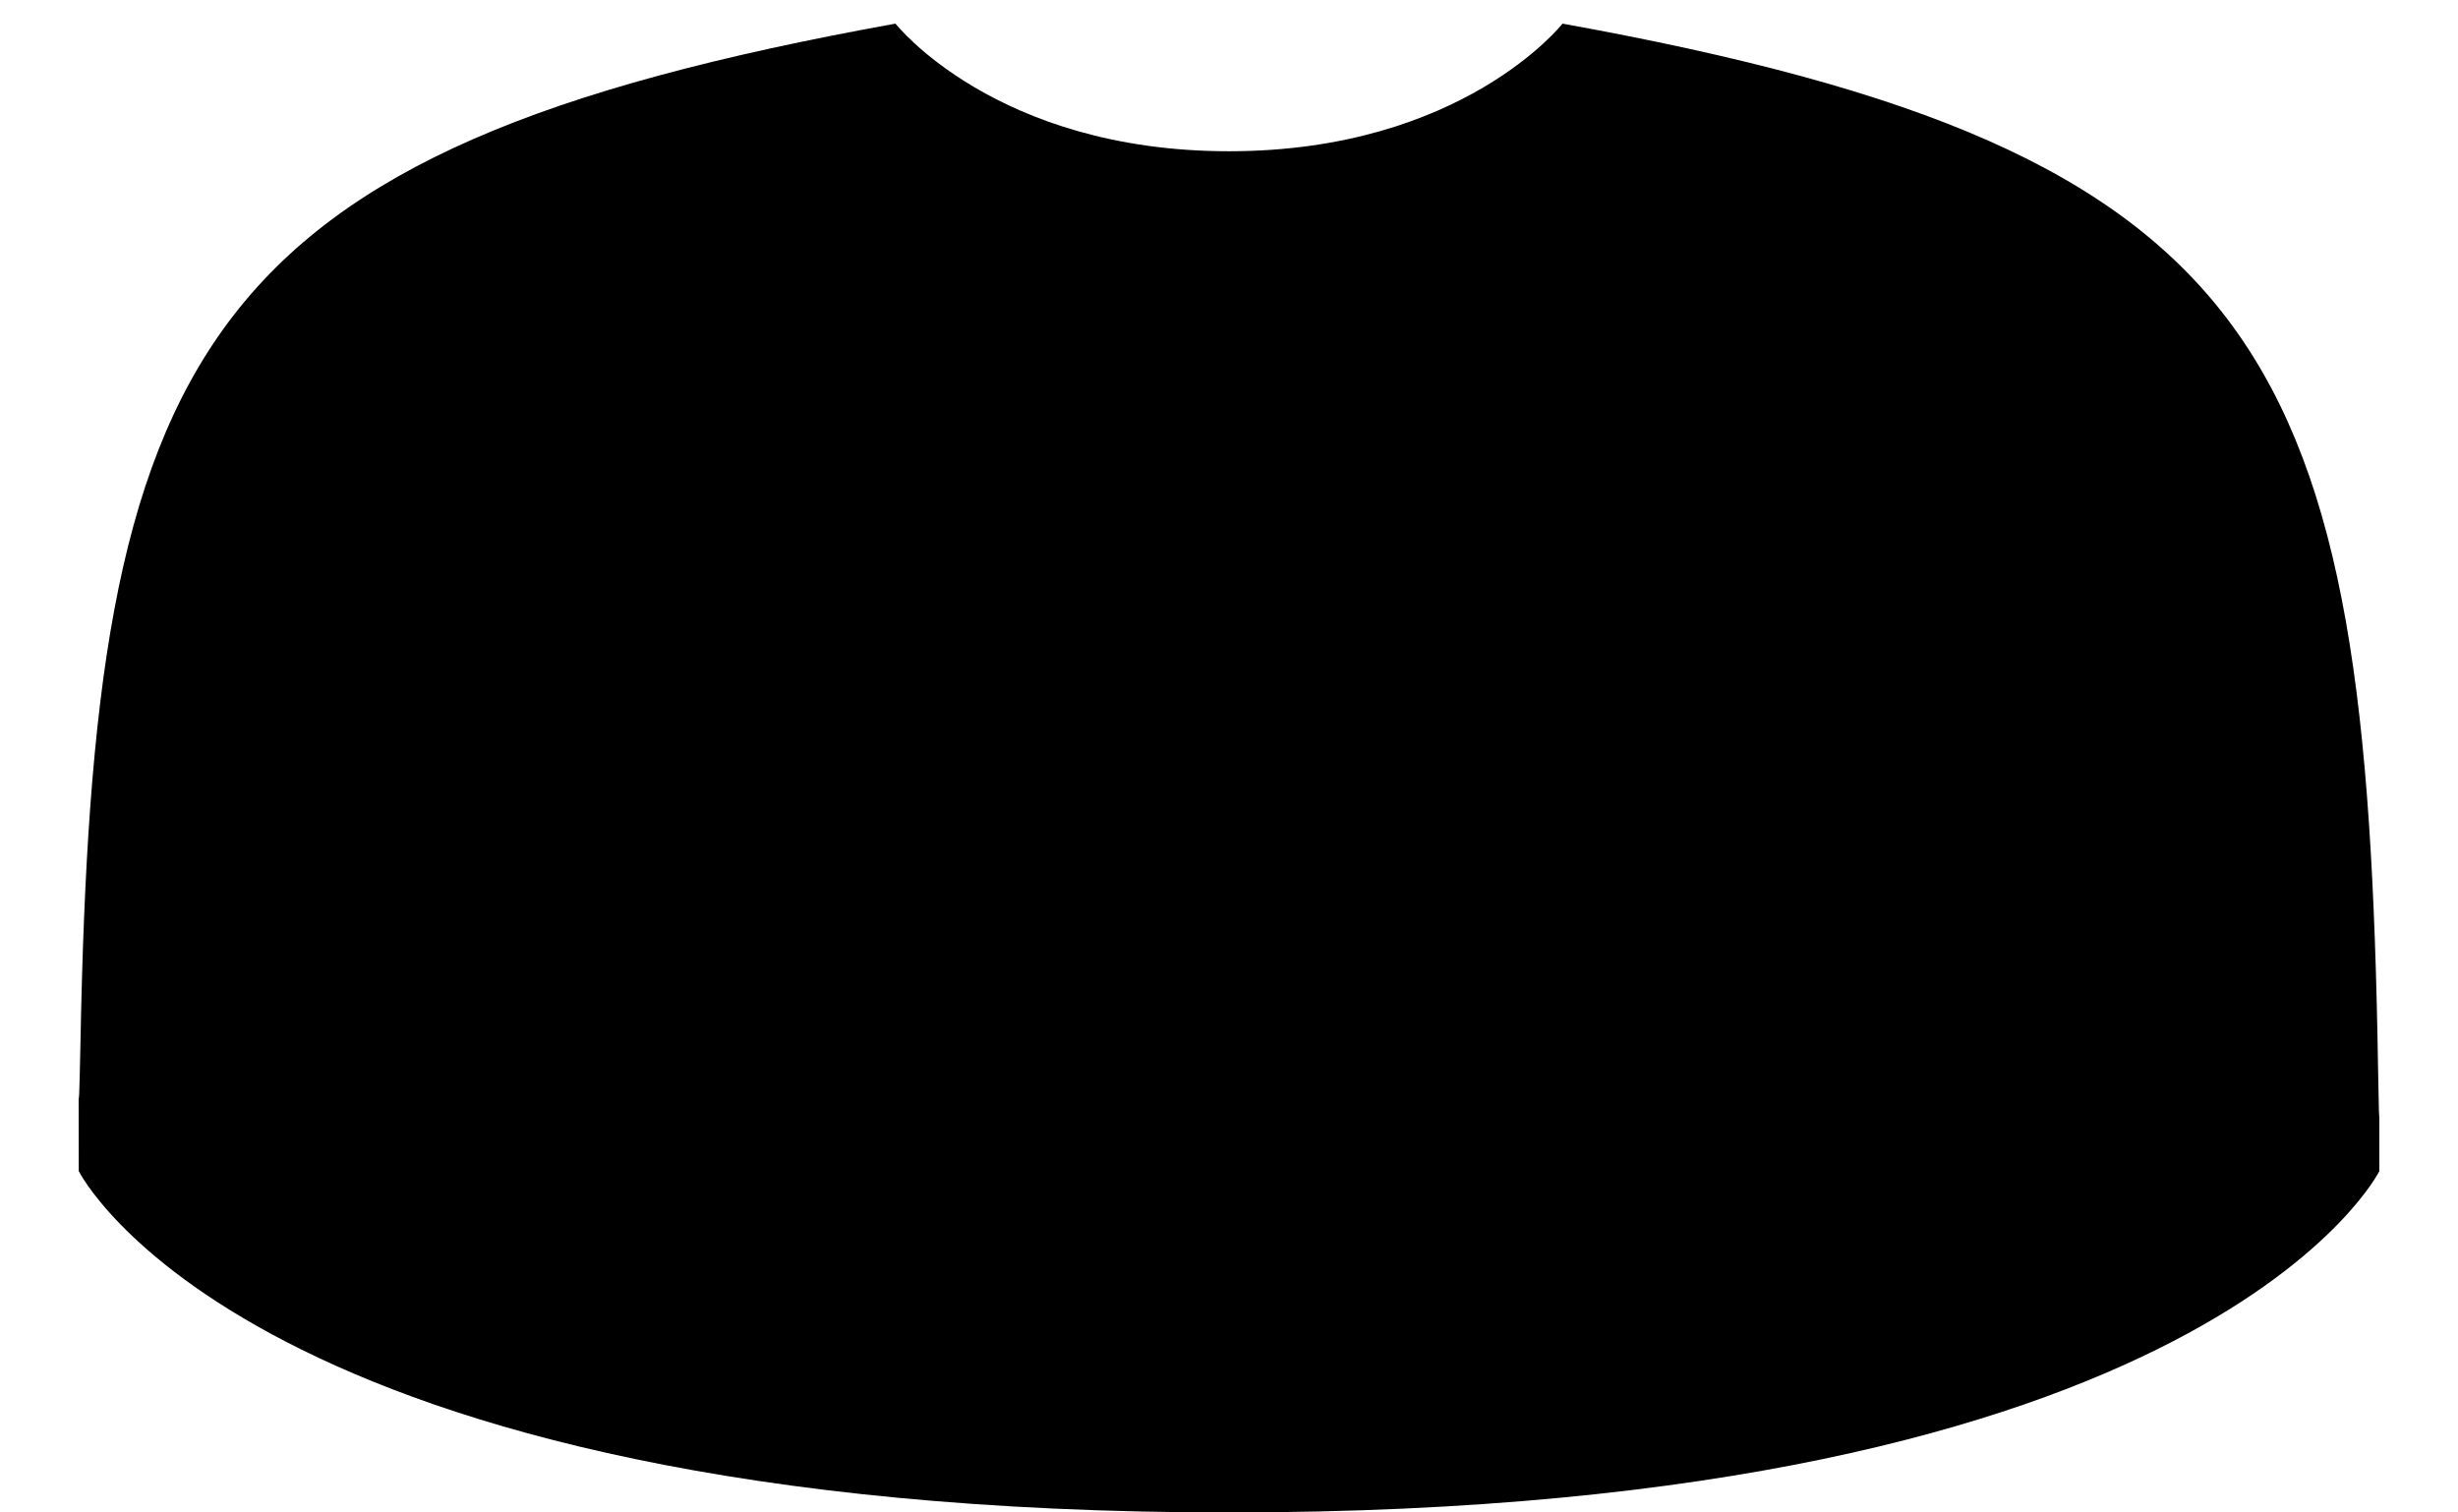 <svg width="26" height="16" viewBox="0 0 26 16" fill="none" xmlns="http://www.w3.org/2000/svg">
<path d="M25.154 11.282C25.035 3.754 24.052 1.609 16.528 0.25C16.528 0.25 15.469 1.6 13 1.6C10.532 1.6 9.472 0.25 9.472 0.25C2.031 1.594 0.988 3.707 0.851 11.037C0.839 11.636 0.834 11.667 0.832 11.598C0.832 11.728 0.833 11.969 0.833 12.389C0.833 12.389 2.624 16 13 16C23.377 16 25.168 12.389 25.168 12.389C25.168 12.119 25.168 11.931 25.168 11.804C25.166 11.847 25.162 11.763 25.154 11.282V11.282Z" fill="black"/>
</svg>
